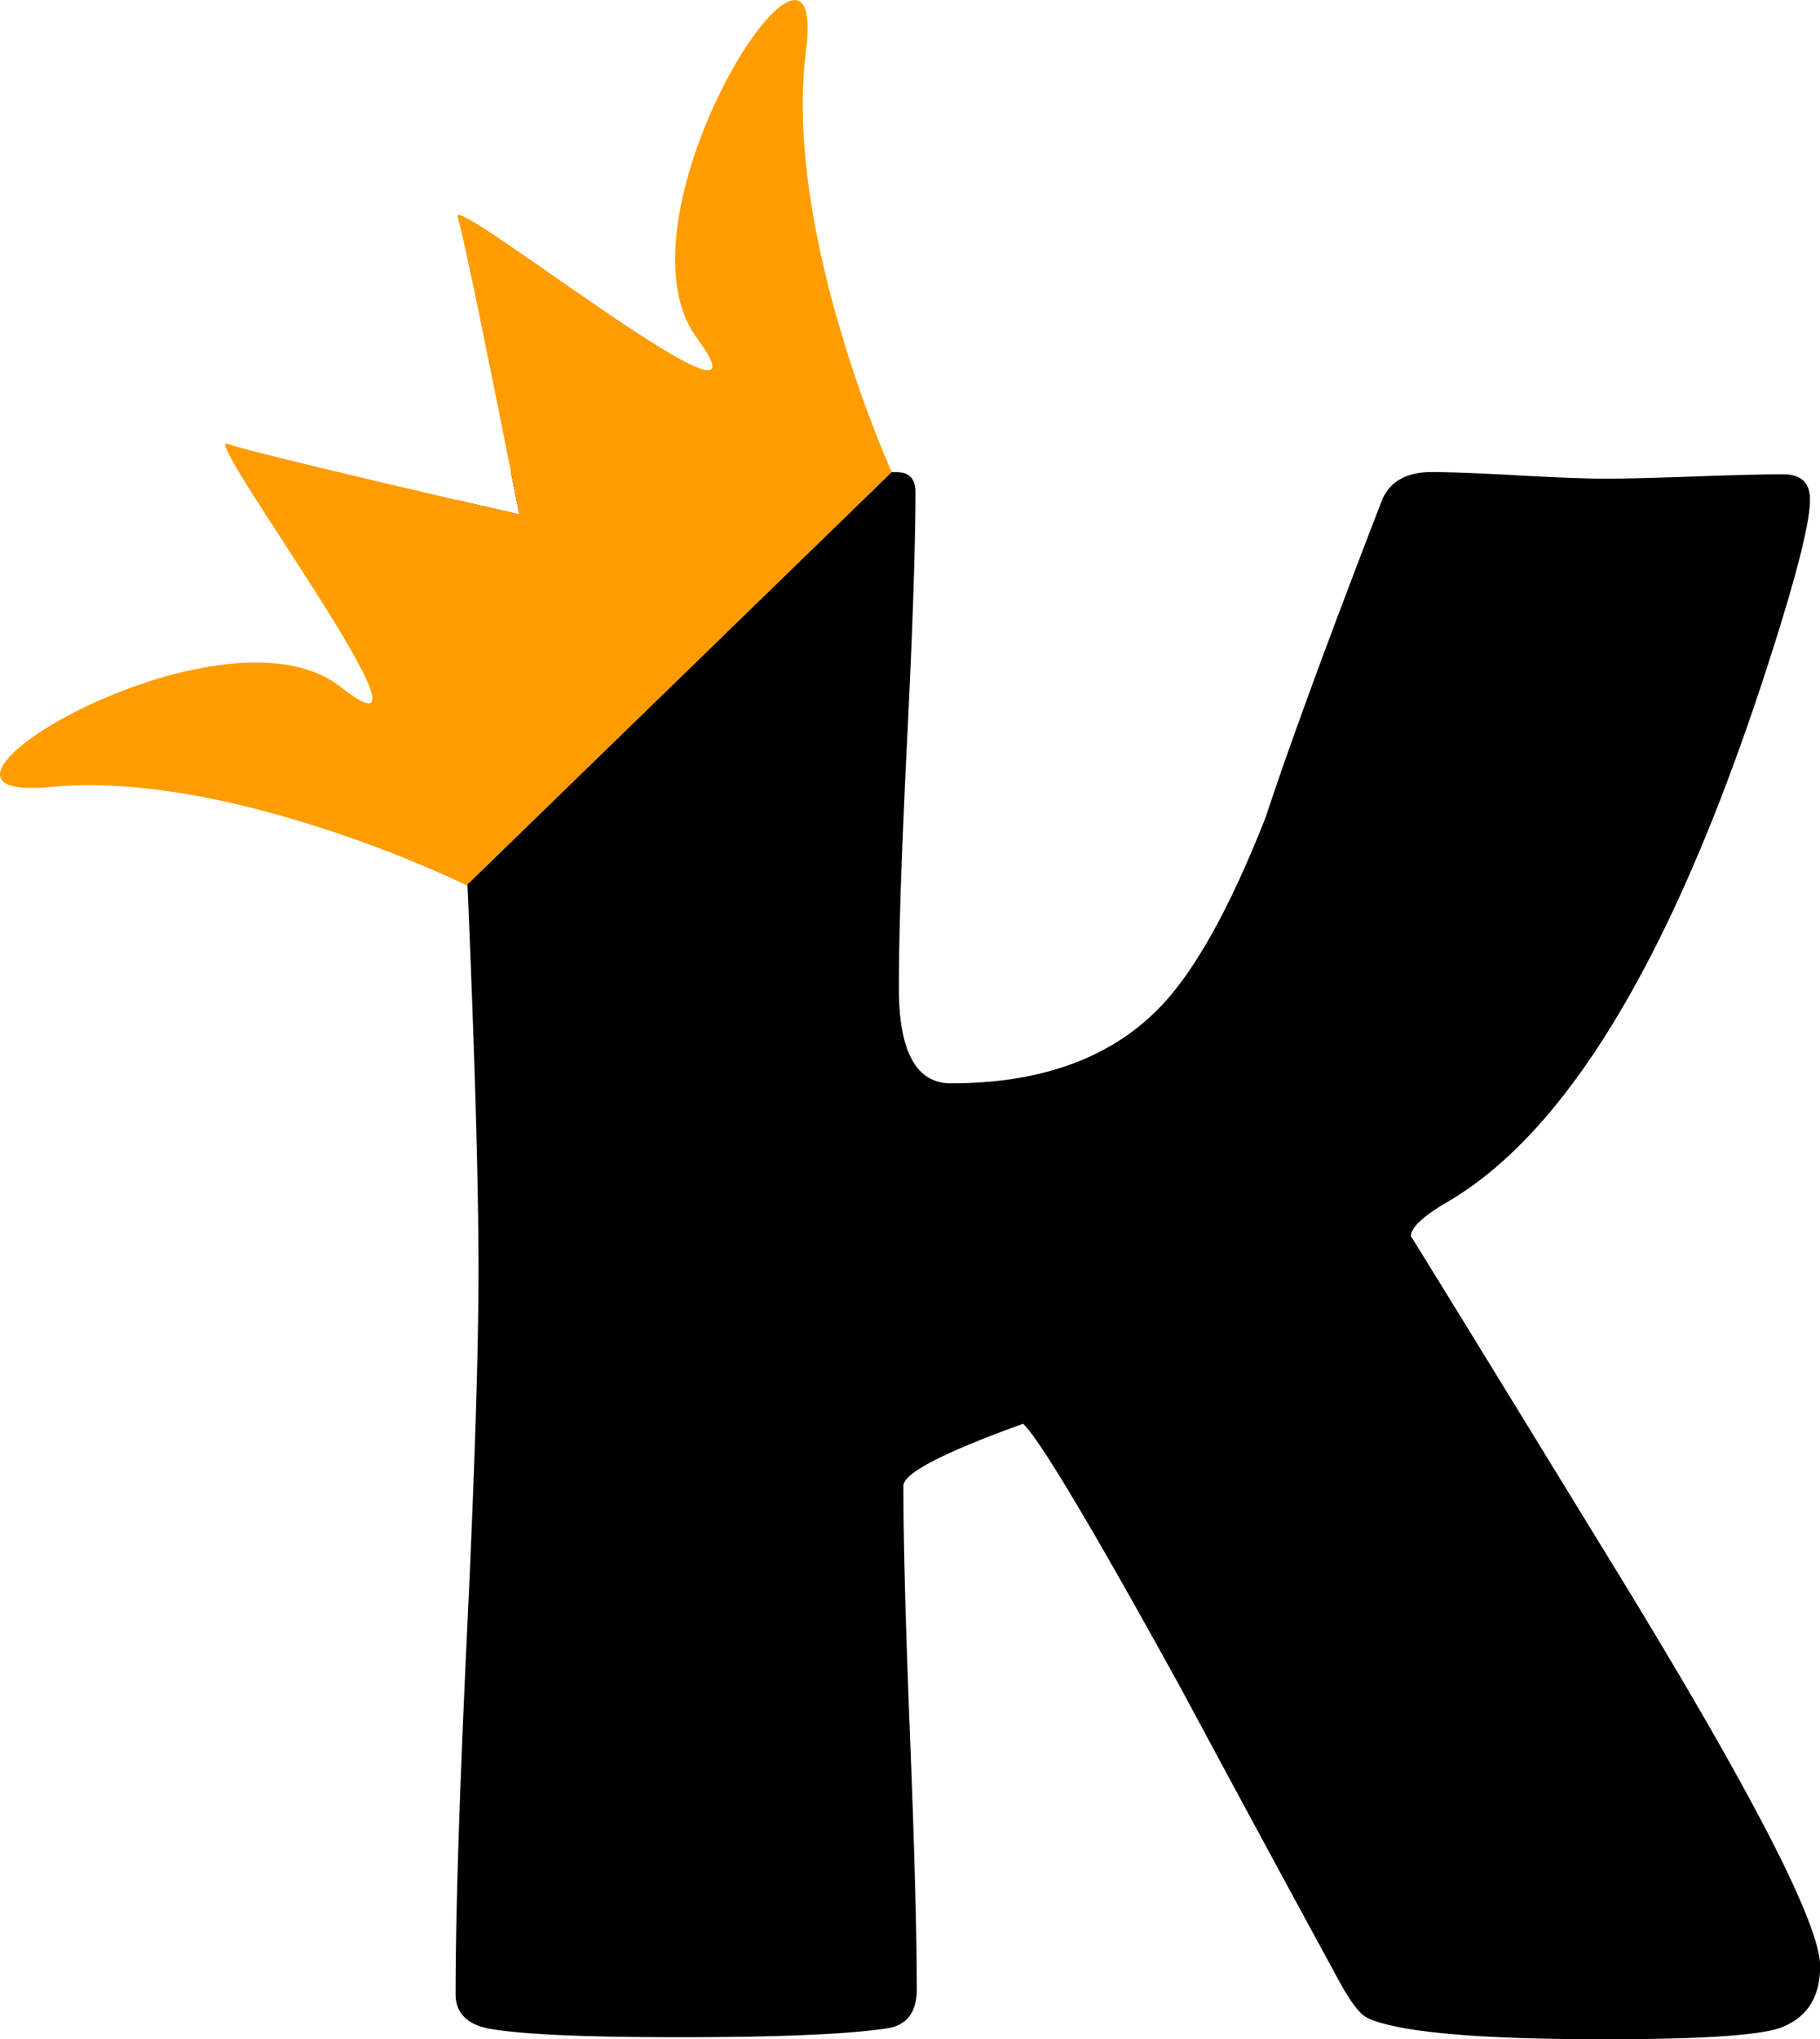 <svg id="Laag_1" data-name="Laag 1" xmlns="http://www.w3.org/2000/svg" viewBox="0 0 476.23 533.28"><defs><style>.cls-1{fill:#ff9d00;}</style></defs><path d="M1084.09,631.13q-53.34-87-53.52-87c0-2.31,3.21-5.3,9.57-9q46.69-27.24,82.68-136.9Q1135,361.1,1135,351.51c0-4.45-2.31-6.65-7-6.65q-7.55,0-23.06.56t-23.36.58q-7.53,0-22.77-.85t-22.76-.88q-9.87,0-13,7.24-21.19,54.83-30.47,83-14.48,36.84-28.71,50.75-19.14,18.86-53.65,18.86-13.63,0-13.63-24.95,0-21.45,2.16-64.82t2.19-64.82c0-3.5-1.64-5.23-4.93-5.23-.42,0-.86,0-1.31,0q-9,0-26,.86-18.27.84-27.55.85h-.63q-9,0-26.49-.85-11.2-.54-18.92-.75c.84,4.14,1.57,7.88,2.17,10.94l-16.46-3.78q0,21.78,1.23,57.41.64,19.35,1.66,42.76a1.77,1.77,0,0,0,0,.33q2.88,67.21,2.89,100.76,0,31.62-3,94.85t-3,94.56c0,4.83,2.81,7.82,8.4,9q12.21,2.31,49.91,2.31,39.42,0,54.52-2.31,7.83-1.15,7.84-10.16,0-22-1.75-66t-1.75-65.7q0-4.93,31.34-16.25,6.66,6.4,41.18,69,20.89,38.9,42.06,77.75,3.78,6.68,6.24,8.26c1.65,1.08,5.08,2.08,10.3,3.06q16.52,2.89,52.21,2.89,37.13,0,45.83-2.89,10.72-3.78,10.73-16.25Q1137.61,718.43,1084.09,631.13Z" transform="translate(-661.39 -220.83)"/><path class="cls-1" d="M894.69,344.29,783.75,452.06l-.25.23c-1.58-.77-7.11-3.37-15.25-6.68L782.07,409,799,364.1s-.65-3.35-1.71-8.76c-.6-3.06-1.33-6.8-2.17-10.94-4.76-24-12.42-62.06-14-66.86-2.42-7.12,86.38,63.84,62.63,31.69s34.59-122.15,28.53-75c-4.24,33,8.47,73.85,16.48,95.31C892.15,338.68,894.69,344.29,894.69,344.29Z" transform="translate(-661.39 -220.83)"/><path class="cls-1" d="M894.69,344.29,783.75,452.06l-.25.23c-1.58-.77-7.11-3.37-15.25-6.68-21.5-8.67-61-22.14-93.58-19-47.3,4.56,44.51-50.92,75.87-26.13s-36.71-66.26-29.69-63.62c4.35,1.65,36.31,9.18,60,14.7l16.46,3.78c5.83,1.36,9.51,2.19,9.51,2.19L840.54,346l48.19-16.48C892.15,338.68,894.69,344.29,894.69,344.29Z" transform="translate(-661.39 -220.83)"/></svg>